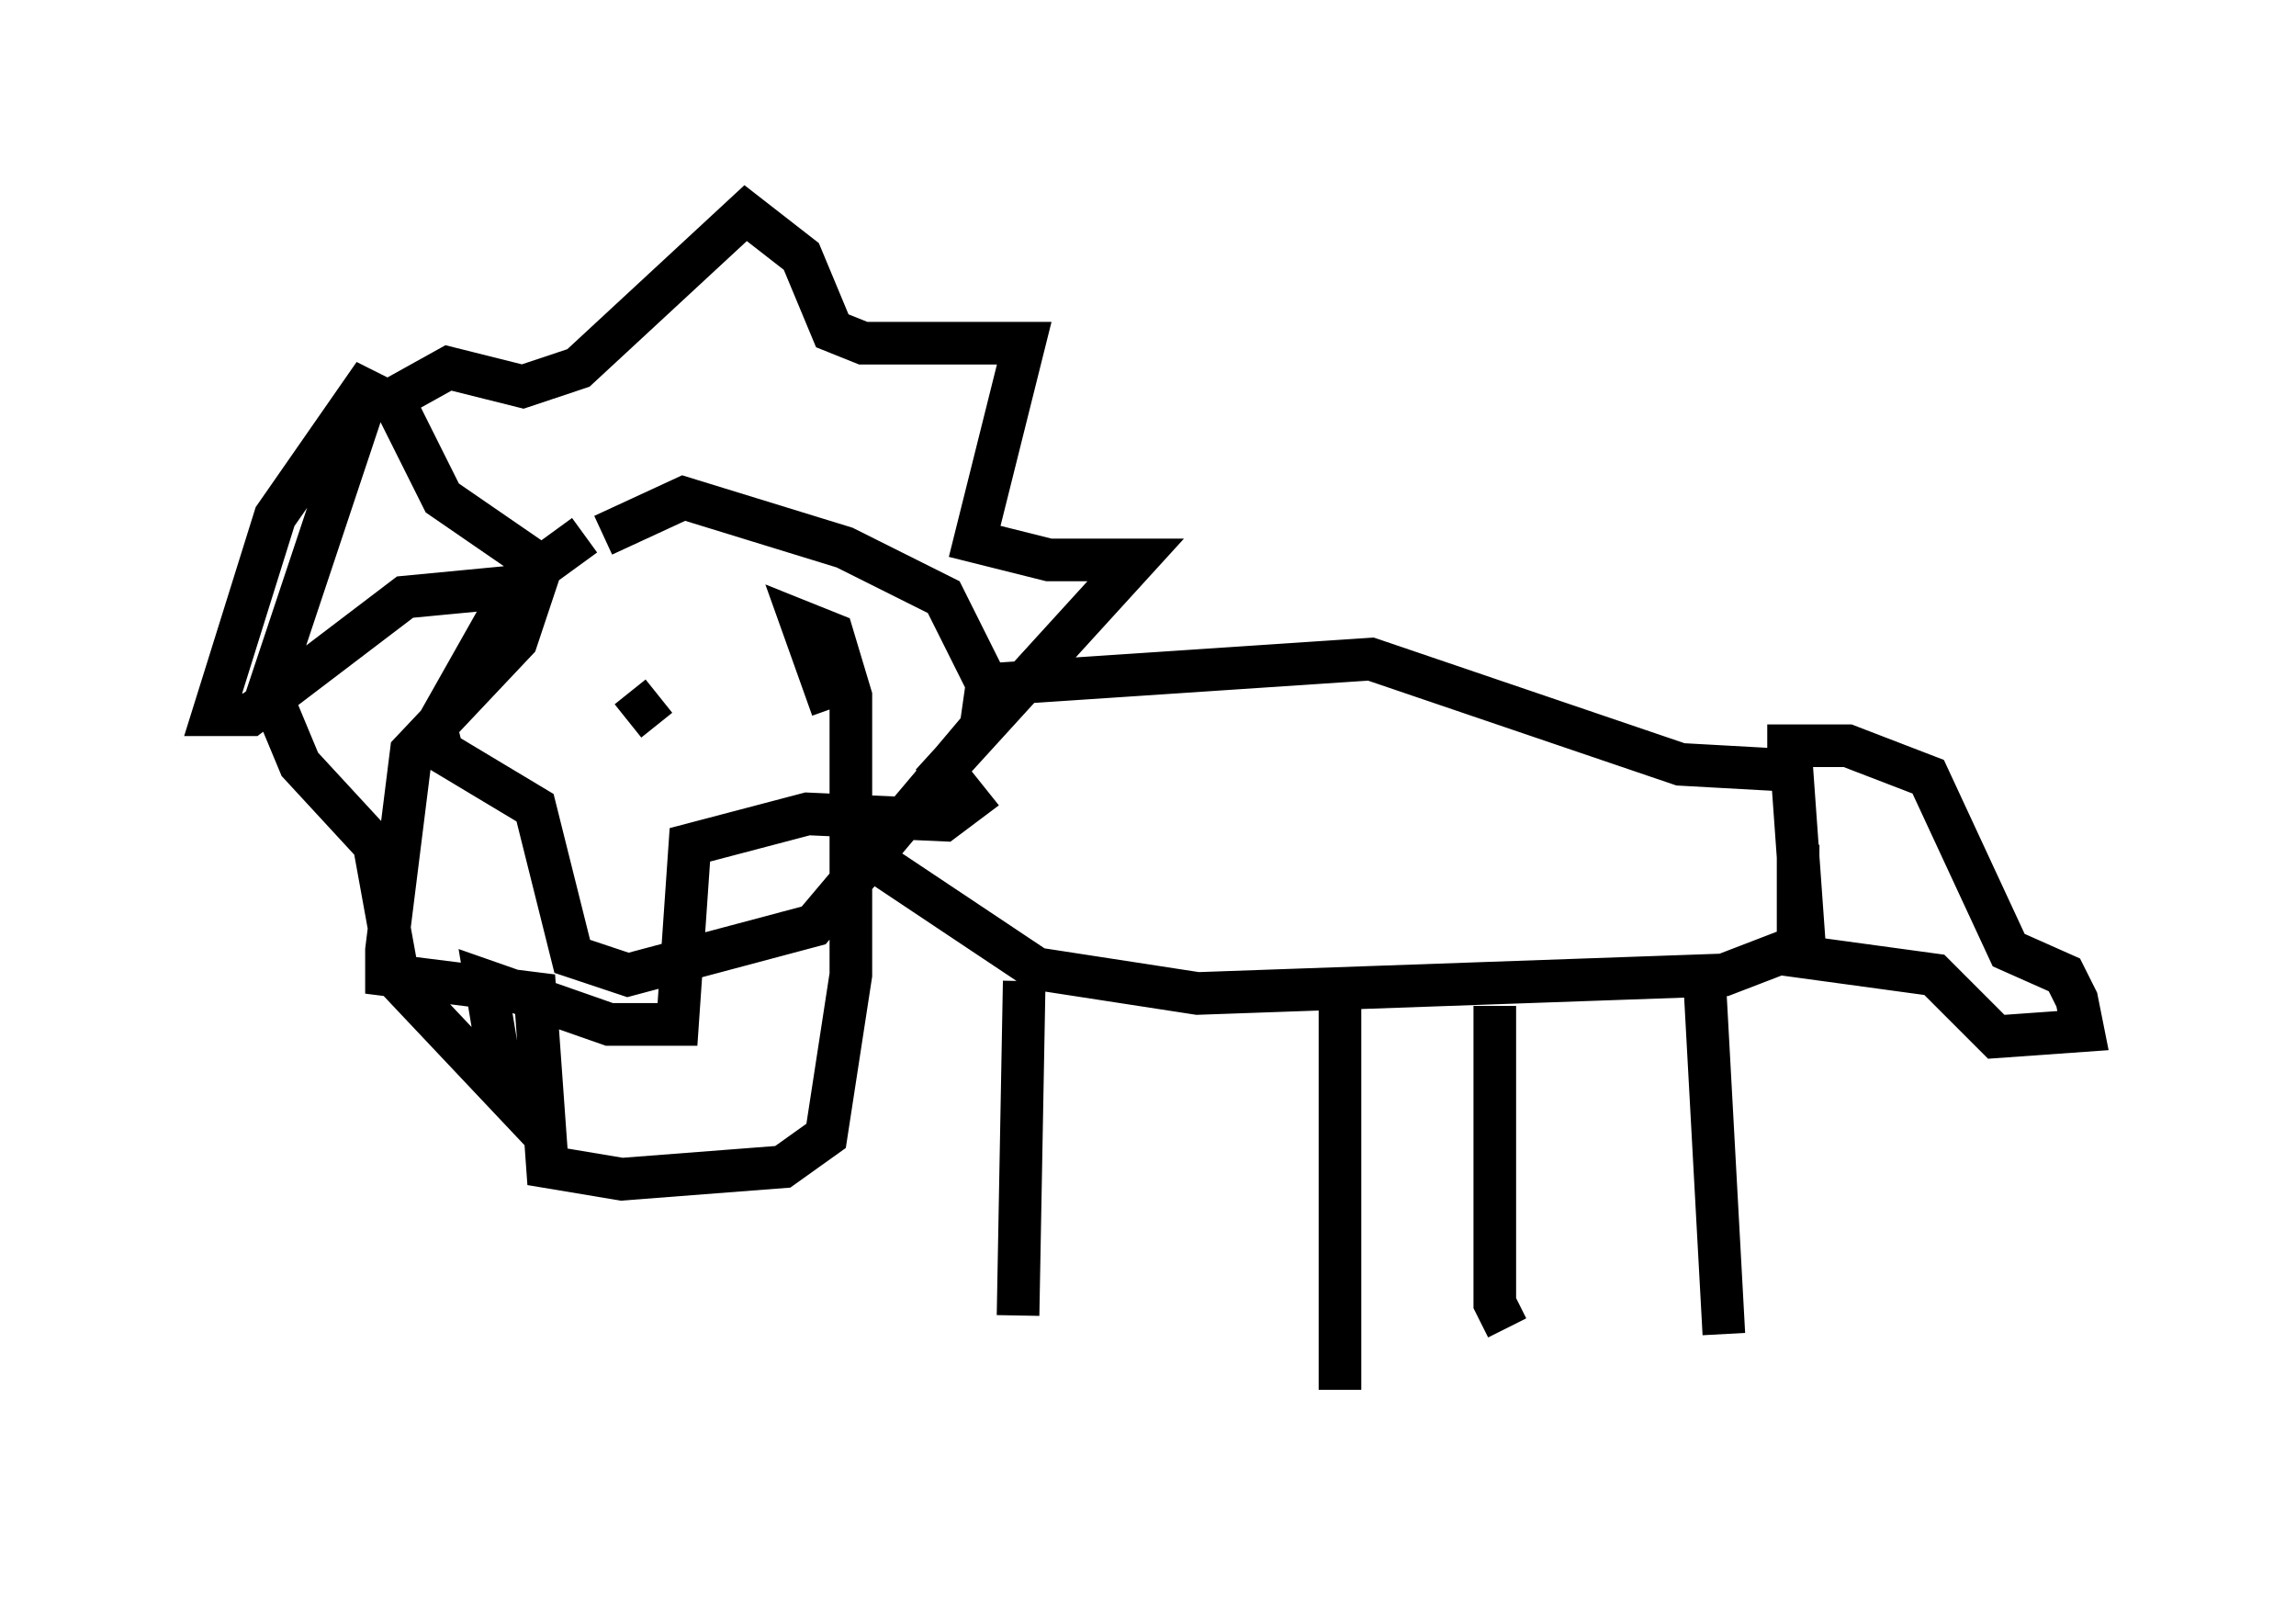 <?xml version="1.0" encoding="utf-8" ?>
<svg baseProfile="full" height="37.598" version="1.1" width="53.866" xmlns="http://www.w3.org/2000/svg" xmlns:ev="http://www.w3.org/2001/xml-events" xmlns:xlink="http://www.w3.org/1999/xlink"><defs /><rect fill="white" height="37.598" width="53.866" x="0" y="0" /><path d="M16.475, 12.263 m-2.76, 0.291 l-1.598, 1.162 -1.888, 3.341 l0.145, 0.581 2.179, 1.307 l0.872, 3.486 1.307, 0.436 l4.358, -1.162 3.922, -4.648 l0.145, -1.017 -1.017, -2.034 l-2.324, -1.162 -3.777, -1.162 l-1.888, 0.872 m9.296, 3.486 l8.715, -0.581 7.263, 2.469 l2.615, 0.145 0.291, 4.067 l-1.888, 0.726 -12.346, 0.436 l-3.777, -0.581 -3.922, -2.615 m3.631, 2.905 l-0.145, 7.844 m7.553, -7.408 l0.0, 9.151 m8.57, -9.296 l0.436, 7.989 m-5.374, -7.698 l0.0, 6.972 0.291, 0.581 m6.101, -13.654 l1.888, 0.0 1.888, 0.726 l1.888, 4.067 1.307, 0.581 l0.291, 0.581 0.145, 0.726 l-2.034, 0.145 -1.453, -1.453 l-3.196, -0.436 0.0, -2.615 m-26.726, -3.486 l-0.726, 0.581 m2.615, 0.291 l0.0, 0.0 m-1.017, 1.017 l0.0, 0.0 m2.76, -3.196 l0.0, 0.0 m-6.391, -1.743 l-2.324, -1.598 -1.162, -2.324 l1.307, -0.726 1.743, 0.436 l1.307, -0.436 3.922, -3.631 l1.307, 1.017 0.726, 1.743 l0.726, 0.291 3.777, 0.0 l-1.162, 4.648 1.743, 0.436 l2.034, 0.0 -4.503, 4.939 l0.581, 0.726 -0.581, 0.436 l-3.196, -0.145 -2.76, 0.726 l-0.291, 4.212 -1.598, 0.0 l-2.905, -1.017 0.436, 2.615 l-2.469, -2.615 -0.581, -3.196 l-1.743, -1.888 -0.726, -1.743 l2.469, -7.408 -2.324, 3.341 l-1.453, 4.648 0.872, 0.0 l3.631, -2.76 3.05, -0.291 l-0.436, 1.307 -2.469, 2.615 l-0.581, 4.648 0.0, 0.581 l3.486, 0.436 0.291, 4.067 l1.743, 0.291 3.777, -0.291 l1.017, -0.726 0.581, -3.777 l0.0, -6.536 -0.436, -1.453 l-0.726, -0.291 0.726, 2.034 " fill="none" stroke="black" stroke-width="1" /></svg>